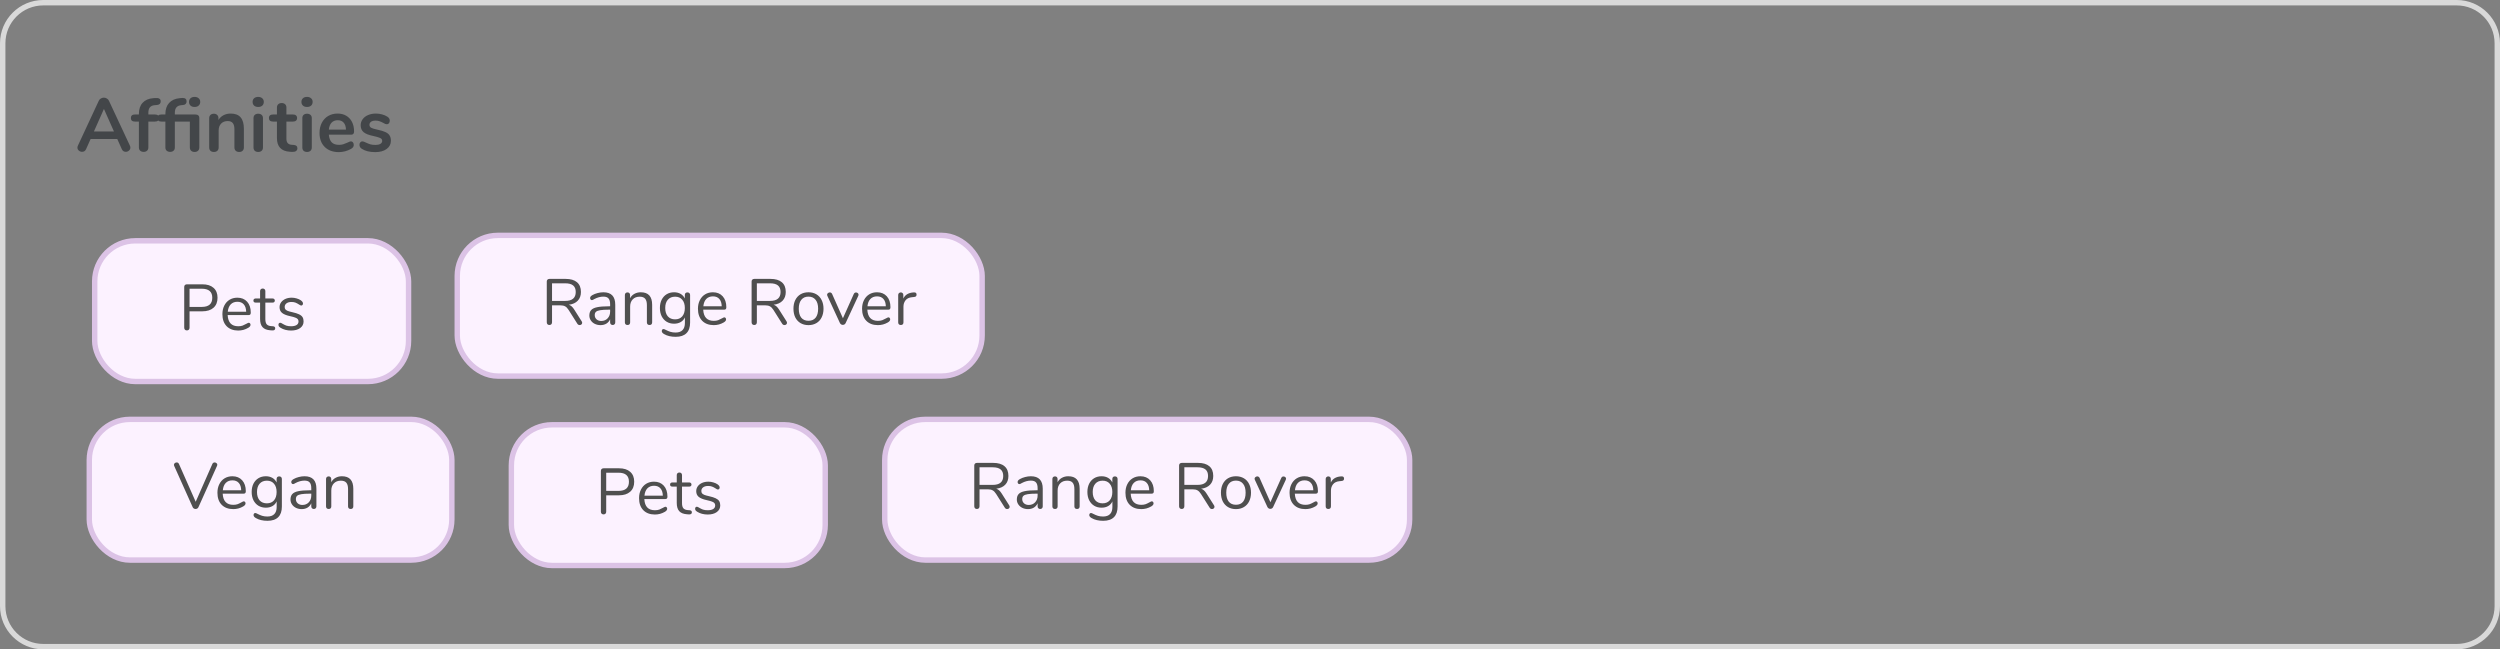 <svg xmlns="http://www.w3.org/2000/svg" fill="none" viewBox="0 0 462 120" height="120" width="462">
<rect x="0" y="0" width="462" height="120" fill="#808080" stroke="none"/>
<path stroke="#D9D9D9" d="M0.5 8C0.5 3.858 3.858 0.5 8 0.5H454C458.142 0.5 461.5 3.858 461.5 8V112C461.5 116.142 458.142 119.5 454 119.5H8C3.858 119.5 0.5 116.142 0.5 112V8Z"></path>
<path fill="#434649" d="M24.01 26.922C24.066 27.043 24.094 27.165 24.094 27.286C24.094 27.501 24.005 27.683 23.828 27.832C23.66 27.981 23.464 28.056 23.24 28.056C23.091 28.056 22.951 28.019 22.82 27.944C22.689 27.86 22.587 27.734 22.512 27.566L21.672 25.69H16.744L15.904 27.566C15.829 27.734 15.727 27.86 15.596 27.944C15.465 28.019 15.321 28.056 15.162 28.056C14.947 28.056 14.751 27.981 14.574 27.832C14.397 27.683 14.308 27.501 14.308 27.286C14.308 27.165 14.336 27.043 14.392 26.922L18.256 18.62C18.34 18.433 18.466 18.293 18.634 18.2C18.811 18.097 18.998 18.046 19.194 18.046C19.39 18.046 19.572 18.097 19.74 18.2C19.917 18.293 20.048 18.433 20.132 18.62L24.01 26.922ZM17.36 24.29H21.056L19.208 20.132L17.36 24.29ZM28.649 19.432C28.22 19.46 27.907 19.591 27.711 19.824C27.515 20.057 27.417 20.393 27.417 20.832V21.154H28.607C29.13 21.154 29.391 21.373 29.391 21.812C29.391 22.251 29.13 22.47 28.607 22.47H27.417V27.244C27.417 27.515 27.333 27.72 27.165 27.86C27.007 28 26.801 28.07 26.549 28.07C26.297 28.07 26.087 28 25.919 27.86C25.751 27.72 25.667 27.515 25.667 27.244V22.47H24.967C24.445 22.47 24.183 22.251 24.183 21.812C24.183 21.373 24.445 21.154 24.967 21.154H25.667V21.056C25.667 20.179 25.896 19.493 26.353 18.998C26.82 18.494 27.473 18.209 28.313 18.144L28.677 18.116C29.051 18.088 29.312 18.13 29.461 18.242C29.62 18.345 29.699 18.508 29.699 18.732C29.699 19.133 29.471 19.357 29.013 19.404L28.649 19.432ZM35.966 19.768C35.648 19.768 35.396 19.684 35.21 19.516C35.023 19.339 34.93 19.11 34.93 18.83C34.93 18.55 35.023 18.326 35.21 18.158C35.396 17.99 35.648 17.906 35.966 17.906C36.274 17.906 36.521 17.99 36.708 18.158C36.904 18.326 37.002 18.55 37.002 18.83C37.002 19.11 36.904 19.339 36.708 19.516C36.521 19.684 36.274 19.768 35.966 19.768ZM36.05 21.154C36.572 21.154 36.834 21.373 36.834 21.812V27.244C36.834 27.515 36.75 27.725 36.582 27.874C36.423 28.014 36.218 28.084 35.966 28.084C35.714 28.084 35.504 28.014 35.336 27.874C35.168 27.725 35.084 27.515 35.084 27.244V22.47H32.312V27.244C32.312 27.515 32.228 27.72 32.06 27.86C31.901 28 31.696 28.07 31.444 28.07C31.192 28.07 30.982 28 30.814 27.86C30.646 27.72 30.562 27.515 30.562 27.244V22.47H29.862C29.339 22.47 29.078 22.251 29.078 21.812C29.078 21.373 29.339 21.154 29.862 21.154H30.562V21.084C30.562 20.216 30.79 19.53 31.248 19.026C31.714 18.513 32.368 18.219 33.208 18.144L33.53 18.116C33.576 18.107 33.646 18.102 33.74 18.102C34.234 18.102 34.482 18.312 34.482 18.732C34.482 18.937 34.426 19.096 34.314 19.208C34.202 19.32 34.048 19.385 33.852 19.404L33.544 19.432C33.114 19.469 32.802 19.605 32.606 19.838C32.41 20.062 32.312 20.393 32.312 20.832V21.154H36.05ZM42.634 20.986C43.455 20.986 44.067 21.219 44.468 21.686C44.869 22.153 45.07 22.857 45.07 23.8V27.244C45.07 27.505 44.991 27.711 44.832 27.86C44.683 28.009 44.473 28.084 44.202 28.084C43.931 28.084 43.717 28.009 43.558 27.86C43.399 27.711 43.32 27.505 43.32 27.244V23.898C43.32 23.366 43.217 22.979 43.012 22.736C42.816 22.493 42.503 22.372 42.074 22.372C41.57 22.372 41.164 22.531 40.856 22.848C40.557 23.165 40.408 23.59 40.408 24.122V27.244C40.408 27.505 40.329 27.711 40.17 27.86C40.011 28.009 39.797 28.084 39.526 28.084C39.255 28.084 39.041 28.009 38.882 27.86C38.733 27.711 38.658 27.505 38.658 27.244V21.826C38.658 21.583 38.737 21.387 38.896 21.238C39.055 21.089 39.269 21.014 39.54 21.014C39.783 21.014 39.979 21.089 40.128 21.238C40.287 21.378 40.366 21.565 40.366 21.798V22.176C40.599 21.793 40.912 21.499 41.304 21.294C41.696 21.089 42.139 20.986 42.634 20.986ZM47.715 28.084C47.464 28.084 47.254 28.014 47.086 27.874C46.927 27.725 46.847 27.515 46.847 27.244V21.84C46.847 21.569 46.927 21.364 47.086 21.224C47.254 21.084 47.464 21.014 47.715 21.014C47.968 21.014 48.178 21.084 48.346 21.224C48.514 21.364 48.597 21.569 48.597 21.84V27.244C48.597 27.515 48.514 27.725 48.346 27.874C48.178 28.014 47.968 28.084 47.715 28.084ZM47.715 19.768C47.398 19.768 47.146 19.684 46.959 19.516C46.773 19.339 46.679 19.11 46.679 18.83C46.679 18.55 46.773 18.326 46.959 18.158C47.146 17.99 47.398 17.906 47.715 17.906C48.023 17.906 48.271 17.99 48.458 18.158C48.654 18.326 48.752 18.55 48.752 18.83C48.752 19.11 48.658 19.339 48.471 19.516C48.285 19.684 48.033 19.768 47.715 19.768ZM54.259 26.782C54.726 26.81 54.959 27.02 54.959 27.412C54.959 27.636 54.866 27.809 54.679 27.93C54.502 28.042 54.245 28.089 53.909 28.07L53.531 28.042C51.963 27.93 51.179 27.09 51.179 25.522V22.47H50.479C50.227 22.47 50.031 22.414 49.891 22.302C49.76 22.19 49.695 22.027 49.695 21.812C49.695 21.597 49.76 21.434 49.891 21.322C50.031 21.21 50.227 21.154 50.479 21.154H51.179V19.866C51.179 19.614 51.258 19.413 51.417 19.264C51.576 19.115 51.79 19.04 52.061 19.04C52.322 19.04 52.532 19.115 52.691 19.264C52.85 19.413 52.929 19.614 52.929 19.866V21.154H54.119C54.371 21.154 54.562 21.21 54.693 21.322C54.833 21.434 54.903 21.597 54.903 21.812C54.903 22.027 54.833 22.19 54.693 22.302C54.562 22.414 54.371 22.47 54.119 22.47H52.929V25.648C52.929 26.339 53.246 26.707 53.881 26.754L54.259 26.782ZM56.739 28.084C56.487 28.084 56.277 28.014 56.109 27.874C55.95 27.725 55.871 27.515 55.871 27.244V21.84C55.871 21.569 55.95 21.364 56.109 21.224C56.277 21.084 56.487 21.014 56.739 21.014C56.991 21.014 57.201 21.084 57.369 21.224C57.537 21.364 57.621 21.569 57.621 21.84V27.244C57.621 27.515 57.537 27.725 57.369 27.874C57.201 28.014 56.991 28.084 56.739 28.084ZM56.739 19.768C56.422 19.768 56.17 19.684 55.983 19.516C55.796 19.339 55.703 19.11 55.703 18.83C55.703 18.55 55.796 18.326 55.983 18.158C56.17 17.99 56.422 17.906 56.739 17.906C57.047 17.906 57.294 17.99 57.481 18.158C57.677 18.326 57.775 18.55 57.775 18.83C57.775 19.11 57.682 19.339 57.495 19.516C57.308 19.684 57.056 19.768 56.739 19.768ZM64.844 26.124C65.002 26.124 65.128 26.185 65.222 26.306C65.324 26.427 65.376 26.591 65.376 26.796C65.376 27.085 65.203 27.328 64.858 27.524C64.54 27.701 64.181 27.846 63.78 27.958C63.378 28.061 62.996 28.112 62.632 28.112C61.53 28.112 60.658 27.795 60.014 27.16C59.37 26.525 59.048 25.657 59.048 24.556C59.048 23.856 59.188 23.235 59.468 22.694C59.748 22.153 60.14 21.733 60.644 21.434C61.157 21.135 61.736 20.986 62.38 20.986C62.996 20.986 63.532 21.121 63.99 21.392C64.447 21.663 64.802 22.045 65.054 22.54C65.306 23.035 65.432 23.618 65.432 24.29C65.432 24.691 65.254 24.892 64.9 24.892H60.77C60.826 25.536 61.008 26.012 61.316 26.32C61.624 26.619 62.072 26.768 62.66 26.768C62.958 26.768 63.22 26.731 63.444 26.656C63.677 26.581 63.938 26.479 64.228 26.348C64.508 26.199 64.713 26.124 64.844 26.124ZM62.422 22.218C61.946 22.218 61.563 22.367 61.274 22.666C60.994 22.965 60.826 23.394 60.77 23.954H63.934C63.915 23.385 63.775 22.955 63.514 22.666C63.252 22.367 62.888 22.218 62.422 22.218ZM69.341 28.112C68.324 28.112 67.502 27.911 66.877 27.51C66.579 27.333 66.429 27.081 66.429 26.754C66.429 26.567 66.481 26.418 66.583 26.306C66.686 26.185 66.812 26.124 66.961 26.124C67.12 26.124 67.339 26.199 67.619 26.348C67.918 26.488 68.189 26.595 68.431 26.67C68.683 26.745 69.001 26.782 69.383 26.782C69.775 26.782 70.079 26.717 70.293 26.586C70.517 26.455 70.629 26.273 70.629 26.04C70.629 25.881 70.582 25.755 70.489 25.662C70.405 25.569 70.246 25.485 70.013 25.41C69.789 25.326 69.444 25.233 68.977 25.13C68.147 24.962 67.549 24.724 67.185 24.416C66.831 24.108 66.653 23.683 66.653 23.142C66.653 22.731 66.775 22.363 67.017 22.036C67.26 21.7 67.591 21.443 68.011 21.266C68.441 21.079 68.926 20.986 69.467 20.986C69.859 20.986 70.237 21.037 70.601 21.14C70.965 21.233 71.292 21.373 71.581 21.56C71.88 21.747 72.029 21.994 72.029 22.302C72.029 22.489 71.978 22.647 71.875 22.778C71.772 22.899 71.647 22.96 71.497 22.96C71.394 22.96 71.292 22.941 71.189 22.904C71.096 22.857 70.975 22.792 70.825 22.708C70.555 22.568 70.321 22.465 70.125 22.4C69.929 22.325 69.686 22.288 69.397 22.288C69.052 22.288 68.776 22.358 68.571 22.498C68.375 22.638 68.277 22.829 68.277 23.072C68.277 23.305 68.38 23.483 68.585 23.604C68.79 23.725 69.187 23.847 69.775 23.968C70.4 24.099 70.891 24.248 71.245 24.416C71.6 24.584 71.852 24.794 72.001 25.046C72.16 25.298 72.239 25.62 72.239 26.012C72.239 26.647 71.973 27.155 71.441 27.538C70.918 27.921 70.219 28.112 69.341 28.112Z"></path>
<rect fill="#FCF2FF" rx="7.5" height="26" width="58" y="44.5" x="17.5"></rect>
<path fill="#4F4F4F" d="M34.536 61.06C34.384 61.06 34.264 61.016 34.176 60.928C34.088 60.832 34.044 60.708 34.044 60.556V53.02C34.044 52.876 34.088 52.76 34.176 52.672C34.272 52.584 34.396 52.54 34.548 52.54H37.392C38.28 52.54 38.968 52.756 39.456 53.188C39.952 53.62 40.2 54.232 40.2 55.024C40.2 55.816 39.952 56.432 39.456 56.872C38.96 57.312 38.272 57.532 37.392 57.532H35.028V60.556C35.028 60.708 34.984 60.832 34.896 60.928C34.808 61.016 34.688 61.06 34.536 61.06ZM37.296 56.716C38.584 56.716 39.228 56.152 39.228 55.024C39.228 53.912 38.584 53.356 37.296 53.356H35.028V56.716H37.296ZM45.971 59.644C46.059 59.644 46.135 59.68 46.199 59.752C46.263 59.824 46.295 59.916 46.295 60.028C46.295 60.228 46.155 60.412 45.875 60.58C45.587 60.748 45.283 60.876 44.963 60.964C44.643 61.044 44.331 61.084 44.027 61.084C43.123 61.084 42.407 60.816 41.879 60.28C41.359 59.744 41.099 59.004 41.099 58.06C41.099 57.46 41.215 56.932 41.447 56.476C41.679 56.012 42.003 55.652 42.419 55.396C42.843 55.14 43.323 55.012 43.859 55.012C44.619 55.012 45.223 55.26 45.671 55.756C46.119 56.252 46.343 56.924 46.343 57.772C46.343 57.932 46.311 58.048 46.247 58.12C46.183 58.192 46.079 58.228 45.935 58.228H42.071C42.143 59.604 42.795 60.292 44.027 60.292C44.339 60.292 44.607 60.252 44.831 60.172C45.055 60.084 45.295 59.968 45.551 59.824C45.759 59.704 45.899 59.644 45.971 59.644ZM43.871 55.768C43.359 55.768 42.947 55.928 42.635 56.248C42.331 56.568 42.151 57.02 42.095 57.604H45.491C45.475 57.012 45.327 56.56 45.047 56.248C44.767 55.928 44.375 55.768 43.871 55.768ZM50.44 60.292C50.72 60.316 50.86 60.444 50.86 60.676C50.86 60.812 50.808 60.916 50.704 60.988C50.608 61.052 50.46 61.076 50.26 61.06L49.936 61.036C49.296 60.988 48.824 60.796 48.52 60.46C48.216 60.124 48.064 59.616 48.064 58.936V55.924H47.26C47.124 55.924 47.016 55.892 46.936 55.828C46.864 55.756 46.828 55.664 46.828 55.552C46.828 55.432 46.864 55.336 46.936 55.264C47.016 55.192 47.124 55.156 47.26 55.156H48.064V53.8C48.064 53.648 48.108 53.532 48.196 53.452C48.284 53.364 48.404 53.32 48.556 53.32C48.7 53.32 48.816 53.364 48.904 53.452C48.992 53.532 49.036 53.648 49.036 53.8V55.156H50.368C50.496 55.156 50.596 55.192 50.668 55.264C50.748 55.336 50.788 55.432 50.788 55.552C50.788 55.664 50.748 55.756 50.668 55.828C50.596 55.892 50.496 55.924 50.368 55.924H49.036V58.984C49.036 59.424 49.124 59.744 49.3 59.944C49.484 60.136 49.756 60.244 50.116 60.268L50.44 60.292ZM53.786 61.084C53.418 61.084 53.066 61.04 52.73 60.952C52.402 60.864 52.11 60.74 51.854 60.58C51.71 60.484 51.606 60.396 51.542 60.316C51.486 60.228 51.458 60.124 51.458 60.004C51.458 59.9 51.486 59.816 51.542 59.752C51.606 59.68 51.686 59.644 51.782 59.644C51.878 59.644 52.018 59.704 52.202 59.824C52.442 59.968 52.678 60.084 52.91 60.172C53.15 60.252 53.446 60.292 53.798 60.292C54.23 60.292 54.566 60.216 54.806 60.064C55.046 59.912 55.166 59.692 55.166 59.404C55.166 59.228 55.122 59.088 55.034 58.984C54.946 58.872 54.794 58.776 54.578 58.696C54.362 58.608 54.046 58.52 53.63 58.432C52.926 58.28 52.422 58.076 52.118 57.82C51.814 57.564 51.662 57.216 51.662 56.776C51.662 56.432 51.758 56.128 51.95 55.864C52.142 55.6 52.406 55.392 52.742 55.24C53.086 55.088 53.474 55.012 53.906 55.012C54.218 55.012 54.518 55.056 54.806 55.144C55.102 55.224 55.362 55.34 55.586 55.492C55.858 55.684 55.994 55.884 55.994 56.092C55.994 56.196 55.962 56.284 55.898 56.356C55.834 56.428 55.758 56.464 55.67 56.464C55.574 56.464 55.43 56.396 55.238 56.26C55.014 56.116 54.802 56.004 54.602 55.924C54.402 55.844 54.154 55.804 53.858 55.804C53.482 55.804 53.178 55.888 52.946 56.056C52.722 56.224 52.61 56.448 52.61 56.728C52.61 56.904 52.65 57.048 52.73 57.16C52.818 57.264 52.958 57.36 53.15 57.448C53.35 57.528 53.634 57.608 54.002 57.688C54.546 57.808 54.966 57.94 55.262 58.084C55.566 58.228 55.782 58.404 55.91 58.612C56.038 58.82 56.102 59.084 56.102 59.404C56.102 59.908 55.89 60.316 55.466 60.628C55.042 60.932 54.482 61.084 53.786 61.084Z"></path>
<rect stroke="#DCC3E6" rx="7.5" height="26" width="58" y="44.5" x="17.5"></rect>
<rect fill="#FCF2FF" rx="7.5" height="26" width="58" y="78.5" x="94.5"></rect>
<path fill="#4F4F4F" d="M111.536 95.06C111.384 95.06 111.264 95.016 111.176 94.928C111.088 94.832 111.044 94.708 111.044 94.556V87.02C111.044 86.876 111.088 86.76 111.176 86.672C111.272 86.584 111.396 86.54 111.548 86.54H114.392C115.28 86.54 115.968 86.756 116.456 87.188C116.952 87.62 117.2 88.232 117.2 89.024C117.2 89.816 116.952 90.432 116.456 90.872C115.96 91.312 115.272 91.532 114.392 91.532H112.028V94.556C112.028 94.708 111.984 94.832 111.896 94.928C111.808 95.016 111.688 95.06 111.536 95.06ZM114.296 90.716C115.584 90.716 116.228 90.152 116.228 89.024C116.228 87.912 115.584 87.356 114.296 87.356H112.028V90.716H114.296ZM122.971 93.644C123.059 93.644 123.135 93.68 123.199 93.752C123.263 93.824 123.295 93.916 123.295 94.028C123.295 94.228 123.155 94.412 122.875 94.58C122.587 94.748 122.283 94.876 121.963 94.964C121.643 95.044 121.331 95.084 121.027 95.084C120.123 95.084 119.407 94.816 118.879 94.28C118.359 93.744 118.099 93.004 118.099 92.06C118.099 91.46 118.215 90.932 118.447 90.476C118.679 90.012 119.003 89.652 119.419 89.396C119.843 89.14 120.323 89.012 120.859 89.012C121.619 89.012 122.223 89.26 122.671 89.756C123.119 90.252 123.343 90.924 123.343 91.772C123.343 91.932 123.311 92.048 123.247 92.12C123.183 92.192 123.079 92.228 122.935 92.228H119.071C119.143 93.604 119.795 94.292 121.027 94.292C121.339 94.292 121.607 94.252 121.831 94.172C122.055 94.084 122.295 93.968 122.551 93.824C122.759 93.704 122.899 93.644 122.971 93.644ZM120.871 89.768C120.359 89.768 119.947 89.928 119.635 90.248C119.331 90.568 119.151 91.02 119.095 91.604H122.491C122.475 91.012 122.327 90.56 122.047 90.248C121.767 89.928 121.375 89.768 120.871 89.768ZM127.44 94.292C127.72 94.316 127.86 94.444 127.86 94.676C127.86 94.812 127.808 94.916 127.704 94.988C127.608 95.052 127.46 95.076 127.26 95.06L126.936 95.036C126.296 94.988 125.824 94.796 125.52 94.46C125.216 94.124 125.064 93.616 125.064 92.936V89.924H124.26C124.124 89.924 124.016 89.892 123.936 89.828C123.864 89.756 123.828 89.664 123.828 89.552C123.828 89.432 123.864 89.336 123.936 89.264C124.016 89.192 124.124 89.156 124.26 89.156H125.064V87.8C125.064 87.648 125.108 87.532 125.196 87.452C125.284 87.364 125.404 87.32 125.556 87.32C125.7 87.32 125.816 87.364 125.904 87.452C125.992 87.532 126.036 87.648 126.036 87.8V89.156H127.368C127.496 89.156 127.596 89.192 127.668 89.264C127.748 89.336 127.788 89.432 127.788 89.552C127.788 89.664 127.748 89.756 127.668 89.828C127.596 89.892 127.496 89.924 127.368 89.924H126.036V92.984C126.036 93.424 126.124 93.744 126.3 93.944C126.484 94.136 126.756 94.244 127.116 94.268L127.44 94.292ZM130.786 95.084C130.418 95.084 130.066 95.04 129.73 94.952C129.402 94.864 129.11 94.74 128.854 94.58C128.71 94.484 128.606 94.396 128.542 94.316C128.486 94.228 128.458 94.124 128.458 94.004C128.458 93.9 128.486 93.816 128.542 93.752C128.606 93.68 128.686 93.644 128.782 93.644C128.878 93.644 129.018 93.704 129.202 93.824C129.442 93.968 129.678 94.084 129.91 94.172C130.15 94.252 130.446 94.292 130.798 94.292C131.23 94.292 131.566 94.216 131.806 94.064C132.046 93.912 132.166 93.692 132.166 93.404C132.166 93.228 132.122 93.088 132.034 92.984C131.946 92.872 131.794 92.776 131.578 92.696C131.362 92.608 131.046 92.52 130.63 92.432C129.926 92.28 129.422 92.076 129.118 91.82C128.814 91.564 128.662 91.216 128.662 90.776C128.662 90.432 128.758 90.128 128.95 89.864C129.142 89.6 129.406 89.392 129.742 89.24C130.086 89.088 130.474 89.012 130.906 89.012C131.218 89.012 131.518 89.056 131.806 89.144C132.102 89.224 132.362 89.34 132.586 89.492C132.858 89.684 132.994 89.884 132.994 90.092C132.994 90.196 132.962 90.284 132.898 90.356C132.834 90.428 132.758 90.464 132.67 90.464C132.574 90.464 132.43 90.396 132.238 90.26C132.014 90.116 131.802 90.004 131.602 89.924C131.402 89.844 131.154 89.804 130.858 89.804C130.482 89.804 130.178 89.888 129.946 90.056C129.722 90.224 129.61 90.448 129.61 90.728C129.61 90.904 129.65 91.048 129.73 91.16C129.818 91.264 129.958 91.36 130.15 91.448C130.35 91.528 130.634 91.608 131.002 91.688C131.546 91.808 131.966 91.94 132.262 92.084C132.566 92.228 132.782 92.404 132.91 92.612C133.038 92.82 133.102 93.084 133.102 93.404C133.102 93.908 132.89 94.316 132.466 94.628C132.042 94.932 131.482 95.084 130.786 95.084Z"></path>
<rect stroke="#DCC3E6" rx="7.5" height="26" width="58" y="78.5" x="94.5"></rect>
<rect fill="#FCF2FF" rx="7.5" height="26" width="97" y="43.5" x="84.5"></rect>
<path fill="#4F4F4F" d="M107.5 59.388C107.556 59.476 107.584 59.568 107.584 59.664C107.584 59.784 107.536 59.884 107.44 59.964C107.352 60.036 107.248 60.072 107.128 60.072C106.944 60.072 106.8 59.992 106.696 59.832L105.088 57.288C104.88 56.96 104.664 56.736 104.44 56.616C104.216 56.488 103.912 56.424 103.528 56.424H102.016V59.556C102.016 59.708 101.972 59.832 101.884 59.928C101.796 60.016 101.68 60.06 101.536 60.06C101.384 60.06 101.264 60.016 101.176 59.928C101.088 59.832 101.044 59.708 101.044 59.556V52.02C101.044 51.876 101.088 51.76 101.176 51.672C101.272 51.584 101.396 51.54 101.548 51.54H104.524C105.444 51.54 106.144 51.744 106.624 52.152C107.112 52.56 107.356 53.16 107.356 53.952C107.356 54.624 107.16 55.164 106.768 55.572C106.384 55.98 105.832 56.228 105.112 56.316C105.312 56.38 105.492 56.484 105.652 56.628C105.812 56.772 105.972 56.972 106.132 57.228L107.5 59.388ZM104.44 55.608C105.096 55.608 105.584 55.472 105.904 55.2C106.232 54.928 106.396 54.516 106.396 53.964C106.396 53.42 106.236 53.016 105.916 52.752C105.596 52.488 105.104 52.356 104.44 52.356H102.016V55.608H104.44ZM111.503 54.012C112.967 54.012 113.699 54.78 113.699 56.316V59.58C113.699 59.724 113.655 59.84 113.567 59.928C113.487 60.016 113.375 60.06 113.231 60.06C113.087 60.06 112.971 60.016 112.883 59.928C112.795 59.84 112.751 59.724 112.751 59.58V59.004C112.599 59.348 112.367 59.616 112.055 59.808C111.743 59.992 111.383 60.084 110.975 60.084C110.599 60.084 110.251 60.008 109.931 59.856C109.619 59.704 109.371 59.492 109.187 59.22C109.003 58.948 108.911 58.648 108.911 58.32C108.911 57.88 109.023 57.54 109.247 57.3C109.471 57.052 109.839 56.876 110.351 56.772C110.863 56.66 111.575 56.604 112.487 56.604H112.751V56.208C112.751 55.728 112.651 55.376 112.451 55.152C112.259 54.928 111.943 54.816 111.503 54.816C110.959 54.816 110.407 54.964 109.847 55.26C109.631 55.396 109.479 55.464 109.391 55.464C109.295 55.464 109.215 55.428 109.151 55.356C109.087 55.284 109.055 55.192 109.055 55.08C109.055 54.968 109.087 54.872 109.151 54.792C109.223 54.704 109.335 54.616 109.487 54.528C109.767 54.368 110.083 54.244 110.435 54.156C110.795 54.06 111.151 54.012 111.503 54.012ZM111.107 59.316C111.587 59.316 111.979 59.156 112.283 58.836C112.595 58.508 112.751 58.088 112.751 57.576V57.228H112.535C111.831 57.228 111.295 57.26 110.927 57.324C110.559 57.38 110.295 57.48 110.135 57.624C109.983 57.76 109.907 57.964 109.907 58.236C109.907 58.548 110.019 58.808 110.243 59.016C110.475 59.216 110.763 59.316 111.107 59.316ZM118.418 54.012C119.818 54.012 120.518 54.784 120.518 56.328V59.58C120.518 59.732 120.474 59.852 120.386 59.94C120.306 60.02 120.19 60.06 120.038 60.06C119.886 60.06 119.766 60.02 119.678 59.94C119.59 59.852 119.546 59.732 119.546 59.58V56.388C119.546 55.844 119.438 55.448 119.222 55.2C119.014 54.952 118.678 54.828 118.214 54.828C117.678 54.828 117.25 54.992 116.93 55.32C116.61 55.648 116.45 56.092 116.45 56.652V59.58C116.45 59.732 116.406 59.852 116.318 59.94C116.238 60.02 116.122 60.06 115.97 60.06C115.818 60.06 115.698 60.02 115.61 59.94C115.522 59.852 115.478 59.732 115.478 59.58V54.516C115.478 54.372 115.522 54.256 115.61 54.168C115.698 54.08 115.818 54.036 115.97 54.036C116.114 54.036 116.226 54.08 116.306 54.168C116.394 54.256 116.438 54.368 116.438 54.504V55.116C116.63 54.756 116.898 54.484 117.242 54.3C117.586 54.108 117.978 54.012 118.418 54.012ZM127.038 54.036C127.19 54.036 127.31 54.08 127.398 54.168C127.486 54.256 127.53 54.372 127.53 54.516V59.604C127.53 60.476 127.306 61.132 126.858 61.572C126.41 62.02 125.746 62.244 124.866 62.244C124.01 62.244 123.298 62.076 122.73 61.74C122.442 61.58 122.298 61.396 122.298 61.188C122.298 61.076 122.326 60.984 122.382 60.912C122.446 60.84 122.526 60.804 122.622 60.804C122.702 60.804 122.846 60.86 123.054 60.972C123.334 61.116 123.61 61.232 123.882 61.32C124.154 61.408 124.478 61.452 124.854 61.452C125.422 61.452 125.85 61.3 126.138 60.996C126.426 60.7 126.57 60.264 126.57 59.688V58.656C126.402 59.032 126.142 59.32 125.79 59.52C125.446 59.72 125.038 59.82 124.566 59.82C124.054 59.82 123.598 59.7 123.198 59.46C122.806 59.22 122.498 58.88 122.274 58.44C122.058 58 121.95 57.492 121.95 56.916C121.95 56.34 122.058 55.832 122.274 55.392C122.498 54.952 122.806 54.612 123.198 54.372C123.598 54.132 124.054 54.012 124.566 54.012C125.03 54.012 125.434 54.112 125.778 54.312C126.122 54.512 126.382 54.796 126.558 55.164V54.516C126.558 54.372 126.598 54.256 126.678 54.168C126.766 54.08 126.886 54.036 127.038 54.036ZM124.758 59.016C125.318 59.016 125.758 58.832 126.078 58.464C126.398 58.088 126.558 57.572 126.558 56.916C126.558 56.268 126.398 55.76 126.078 55.392C125.766 55.016 125.326 54.828 124.758 54.828C124.19 54.828 123.742 55.016 123.414 55.392C123.094 55.76 122.934 56.268 122.934 56.916C122.934 57.572 123.094 58.088 123.414 58.464C123.742 58.832 124.19 59.016 124.758 59.016ZM133.854 58.644C133.942 58.644 134.018 58.68 134.082 58.752C134.146 58.824 134.178 58.916 134.178 59.028C134.178 59.228 134.038 59.412 133.758 59.58C133.47 59.748 133.166 59.876 132.846 59.964C132.526 60.044 132.214 60.084 131.91 60.084C131.006 60.084 130.29 59.816 129.762 59.28C129.242 58.744 128.982 58.004 128.982 57.06C128.982 56.46 129.098 55.932 129.33 55.476C129.562 55.012 129.886 54.652 130.302 54.396C130.726 54.14 131.206 54.012 131.742 54.012C132.502 54.012 133.106 54.26 133.554 54.756C134.002 55.252 134.226 55.924 134.226 56.772C134.226 56.932 134.194 57.048 134.13 57.12C134.066 57.192 133.962 57.228 133.818 57.228H129.954C130.026 58.604 130.678 59.292 131.91 59.292C132.222 59.292 132.49 59.252 132.714 59.172C132.938 59.084 133.178 58.968 133.434 58.824C133.642 58.704 133.782 58.644 133.854 58.644ZM131.754 54.768C131.242 54.768 130.83 54.928 130.518 55.248C130.214 55.568 130.034 56.02 129.978 56.604H133.374C133.358 56.012 133.21 55.56 132.93 55.248C132.65 54.928 132.258 54.768 131.754 54.768ZM145.352 59.388C145.408 59.476 145.436 59.568 145.436 59.664C145.436 59.784 145.388 59.884 145.292 59.964C145.204 60.036 145.1 60.072 144.98 60.072C144.796 60.072 144.652 59.992 144.548 59.832L142.94 57.288C142.732 56.96 142.516 56.736 142.292 56.616C142.068 56.488 141.764 56.424 141.38 56.424H139.868V59.556C139.868 59.708 139.824 59.832 139.736 59.928C139.648 60.016 139.532 60.06 139.388 60.06C139.236 60.06 139.116 60.016 139.028 59.928C138.94 59.832 138.896 59.708 138.896 59.556V52.02C138.896 51.876 138.94 51.76 139.028 51.672C139.124 51.584 139.248 51.54 139.4 51.54H142.376C143.296 51.54 143.996 51.744 144.476 52.152C144.964 52.56 145.208 53.16 145.208 53.952C145.208 54.624 145.012 55.164 144.62 55.572C144.236 55.98 143.684 56.228 142.964 56.316C143.164 56.38 143.344 56.484 143.504 56.628C143.664 56.772 143.824 56.972 143.984 57.228L145.352 59.388ZM142.292 55.608C142.948 55.608 143.436 55.472 143.756 55.2C144.084 54.928 144.248 54.516 144.248 53.964C144.248 53.42 144.088 53.016 143.768 52.752C143.448 52.488 142.956 52.356 142.292 52.356H139.868V55.608H142.292ZM149.402 60.084C148.85 60.084 148.362 59.96 147.938 59.712C147.522 59.464 147.198 59.112 146.966 58.656C146.742 58.192 146.63 57.656 146.63 57.048C146.63 56.44 146.742 55.908 146.966 55.452C147.198 54.988 147.522 54.632 147.938 54.384C148.362 54.136 148.85 54.012 149.402 54.012C149.954 54.012 150.442 54.136 150.866 54.384C151.29 54.632 151.614 54.988 151.838 55.452C152.07 55.908 152.186 56.44 152.186 57.048C152.186 57.656 152.07 58.192 151.838 58.656C151.614 59.112 151.29 59.464 150.866 59.712C150.442 59.96 149.954 60.084 149.402 60.084ZM149.402 59.28C149.978 59.28 150.418 59.092 150.722 58.716C151.034 58.332 151.19 57.776 151.19 57.048C151.19 56.336 151.034 55.788 150.722 55.404C150.41 55.012 149.97 54.816 149.402 54.816C148.834 54.816 148.394 55.012 148.082 55.404C147.77 55.788 147.614 56.336 147.614 57.048C147.614 57.768 147.766 58.32 148.07 58.704C148.382 59.088 148.826 59.28 149.402 59.28ZM157.776 54.336C157.864 54.144 158.004 54.048 158.196 54.048C158.316 54.048 158.424 54.088 158.52 54.168C158.616 54.248 158.664 54.348 158.664 54.468C158.664 54.54 158.648 54.604 158.616 54.66L156.276 59.7C156.228 59.804 156.156 59.888 156.06 59.952C155.964 60.008 155.86 60.036 155.748 60.036C155.644 60.036 155.544 60.008 155.448 59.952C155.352 59.888 155.276 59.804 155.22 59.7L152.892 54.66C152.86 54.604 152.844 54.544 152.844 54.48C152.844 54.36 152.896 54.256 153 54.168C153.112 54.08 153.232 54.036 153.36 54.036C153.44 54.036 153.516 54.06 153.588 54.108C153.668 54.156 153.728 54.224 153.768 54.312L155.772 58.812L157.776 54.336ZM164.182 58.644C164.27 58.644 164.346 58.68 164.41 58.752C164.474 58.824 164.506 58.916 164.506 59.028C164.506 59.228 164.366 59.412 164.086 59.58C163.798 59.748 163.494 59.876 163.174 59.964C162.854 60.044 162.542 60.084 162.238 60.084C161.334 60.084 160.618 59.816 160.09 59.28C159.57 58.744 159.31 58.004 159.31 57.06C159.31 56.46 159.426 55.932 159.658 55.476C159.89 55.012 160.214 54.652 160.63 54.396C161.054 54.14 161.534 54.012 162.07 54.012C162.83 54.012 163.434 54.26 163.882 54.756C164.33 55.252 164.554 55.924 164.554 56.772C164.554 56.932 164.522 57.048 164.458 57.12C164.394 57.192 164.29 57.228 164.146 57.228H160.282C160.354 58.604 161.006 59.292 162.238 59.292C162.55 59.292 162.818 59.252 163.042 59.172C163.266 59.084 163.506 58.968 163.762 58.824C163.97 58.704 164.11 58.644 164.182 58.644ZM162.082 54.768C161.57 54.768 161.158 54.928 160.846 55.248C160.542 55.568 160.362 56.02 160.306 56.604H163.702C163.686 56.012 163.538 55.56 163.258 55.248C162.978 54.928 162.586 54.768 162.082 54.768ZM168.878 54.036C169.214 54.012 169.382 54.148 169.382 54.444C169.382 54.572 169.346 54.676 169.274 54.756C169.202 54.828 169.078 54.872 168.902 54.888L168.542 54.924C168.006 54.972 167.606 55.164 167.342 55.5C167.086 55.828 166.958 56.216 166.958 56.664V59.58C166.958 59.74 166.914 59.86 166.826 59.94C166.738 60.02 166.622 60.06 166.478 60.06C166.334 60.06 166.214 60.02 166.118 59.94C166.03 59.852 165.986 59.732 165.986 59.58V54.516C165.986 54.364 166.034 54.248 166.13 54.168C166.226 54.08 166.342 54.036 166.478 54.036C166.606 54.036 166.714 54.08 166.802 54.168C166.89 54.248 166.934 54.36 166.934 54.504V55.176C167.102 54.824 167.338 54.556 167.642 54.372C167.954 54.188 168.31 54.08 168.71 54.048L168.878 54.036Z"></path>
<rect stroke="#DCC3E6" rx="7.5" height="26" width="97" y="43.5" x="84.5"></rect>
<rect fill="#FCF2FF" rx="7.5" height="26" width="97" y="77.5" x="163.5"></rect>
<path fill="#4F4F4F" d="M186.5 93.388C186.556 93.476 186.584 93.568 186.584 93.664C186.584 93.784 186.536 93.884 186.44 93.964C186.352 94.036 186.248 94.072 186.128 94.072C185.944 94.072 185.8 93.992 185.696 93.832L184.088 91.288C183.88 90.96 183.664 90.736 183.44 90.616C183.216 90.488 182.912 90.424 182.528 90.424H181.016V93.556C181.016 93.708 180.972 93.832 180.884 93.928C180.796 94.016 180.68 94.06 180.536 94.06C180.384 94.06 180.264 94.016 180.176 93.928C180.088 93.832 180.044 93.708 180.044 93.556V86.02C180.044 85.876 180.088 85.76 180.176 85.672C180.272 85.584 180.396 85.54 180.548 85.54H183.524C184.444 85.54 185.144 85.744 185.624 86.152C186.112 86.56 186.356 87.16 186.356 87.952C186.356 88.624 186.16 89.164 185.768 89.572C185.384 89.98 184.832 90.228 184.112 90.316C184.312 90.38 184.492 90.484 184.652 90.628C184.812 90.772 184.972 90.972 185.132 91.228L186.5 93.388ZM183.44 89.608C184.096 89.608 184.584 89.472 184.904 89.2C185.232 88.928 185.396 88.516 185.396 87.964C185.396 87.42 185.236 87.016 184.916 86.752C184.596 86.488 184.104 86.356 183.44 86.356H181.016V89.608H183.44ZM190.503 88.012C191.967 88.012 192.699 88.78 192.699 90.316V93.58C192.699 93.724 192.655 93.84 192.567 93.928C192.487 94.016 192.375 94.06 192.231 94.06C192.087 94.06 191.971 94.016 191.883 93.928C191.795 93.84 191.751 93.724 191.751 93.58V93.004C191.599 93.348 191.367 93.616 191.055 93.808C190.743 93.992 190.383 94.084 189.975 94.084C189.599 94.084 189.251 94.008 188.931 93.856C188.619 93.704 188.371 93.492 188.187 93.22C188.003 92.948 187.911 92.648 187.911 92.32C187.911 91.88 188.023 91.54 188.247 91.3C188.471 91.052 188.839 90.876 189.351 90.772C189.863 90.66 190.575 90.604 191.487 90.604H191.751V90.208C191.751 89.728 191.651 89.376 191.451 89.152C191.259 88.928 190.943 88.816 190.503 88.816C189.959 88.816 189.407 88.964 188.847 89.26C188.631 89.396 188.479 89.464 188.391 89.464C188.295 89.464 188.215 89.428 188.151 89.356C188.087 89.284 188.055 89.192 188.055 89.08C188.055 88.968 188.087 88.872 188.151 88.792C188.223 88.704 188.335 88.616 188.487 88.528C188.767 88.368 189.083 88.244 189.435 88.156C189.795 88.06 190.151 88.012 190.503 88.012ZM190.107 93.316C190.587 93.316 190.979 93.156 191.283 92.836C191.595 92.508 191.751 92.088 191.751 91.576V91.228H191.535C190.831 91.228 190.295 91.26 189.927 91.324C189.559 91.38 189.295 91.48 189.135 91.624C188.983 91.76 188.907 91.964 188.907 92.236C188.907 92.548 189.019 92.808 189.243 93.016C189.475 93.216 189.763 93.316 190.107 93.316ZM197.418 88.012C198.818 88.012 199.518 88.784 199.518 90.328V93.58C199.518 93.732 199.474 93.852 199.386 93.94C199.306 94.02 199.19 94.06 199.038 94.06C198.886 94.06 198.766 94.02 198.678 93.94C198.59 93.852 198.546 93.732 198.546 93.58V90.388C198.546 89.844 198.438 89.448 198.222 89.2C198.014 88.952 197.678 88.828 197.214 88.828C196.678 88.828 196.25 88.992 195.93 89.32C195.61 89.648 195.45 90.092 195.45 90.652V93.58C195.45 93.732 195.406 93.852 195.318 93.94C195.238 94.02 195.122 94.06 194.97 94.06C194.818 94.06 194.698 94.02 194.61 93.94C194.522 93.852 194.478 93.732 194.478 93.58V88.516C194.478 88.372 194.522 88.256 194.61 88.168C194.698 88.08 194.818 88.036 194.97 88.036C195.114 88.036 195.226 88.08 195.306 88.168C195.394 88.256 195.438 88.368 195.438 88.504V89.116C195.63 88.756 195.898 88.484 196.242 88.3C196.586 88.108 196.978 88.012 197.418 88.012ZM206.038 88.036C206.19 88.036 206.31 88.08 206.398 88.168C206.486 88.256 206.53 88.372 206.53 88.516V93.604C206.53 94.476 206.306 95.132 205.858 95.572C205.41 96.02 204.746 96.244 203.866 96.244C203.01 96.244 202.298 96.076 201.73 95.74C201.442 95.58 201.298 95.396 201.298 95.188C201.298 95.076 201.326 94.984 201.382 94.912C201.446 94.84 201.526 94.804 201.622 94.804C201.702 94.804 201.846 94.86 202.054 94.972C202.334 95.116 202.61 95.232 202.882 95.32C203.154 95.408 203.478 95.452 203.854 95.452C204.422 95.452 204.85 95.3 205.138 94.996C205.426 94.7 205.57 94.264 205.57 93.688V92.656C205.402 93.032 205.142 93.32 204.79 93.52C204.446 93.72 204.038 93.82 203.566 93.82C203.054 93.82 202.598 93.7 202.198 93.46C201.806 93.22 201.498 92.88 201.274 92.44C201.058 92 200.95 91.492 200.95 90.916C200.95 90.34 201.058 89.832 201.274 89.392C201.498 88.952 201.806 88.612 202.198 88.372C202.598 88.132 203.054 88.012 203.566 88.012C204.03 88.012 204.434 88.112 204.778 88.312C205.122 88.512 205.382 88.796 205.558 89.164V88.516C205.558 88.372 205.598 88.256 205.678 88.168C205.766 88.08 205.886 88.036 206.038 88.036ZM203.758 93.016C204.318 93.016 204.758 92.832 205.078 92.464C205.398 92.088 205.558 91.572 205.558 90.916C205.558 90.268 205.398 89.76 205.078 89.392C204.766 89.016 204.326 88.828 203.758 88.828C203.19 88.828 202.742 89.016 202.414 89.392C202.094 89.76 201.934 90.268 201.934 90.916C201.934 91.572 202.094 92.088 202.414 92.464C202.742 92.832 203.19 93.016 203.758 93.016ZM212.854 92.644C212.942 92.644 213.018 92.68 213.082 92.752C213.146 92.824 213.178 92.916 213.178 93.028C213.178 93.228 213.038 93.412 212.758 93.58C212.47 93.748 212.166 93.876 211.846 93.964C211.526 94.044 211.214 94.084 210.91 94.084C210.006 94.084 209.29 93.816 208.762 93.28C208.242 92.744 207.982 92.004 207.982 91.06C207.982 90.46 208.098 89.932 208.33 89.476C208.562 89.012 208.886 88.652 209.302 88.396C209.726 88.14 210.206 88.012 210.742 88.012C211.502 88.012 212.106 88.26 212.554 88.756C213.002 89.252 213.226 89.924 213.226 90.772C213.226 90.932 213.194 91.048 213.13 91.12C213.066 91.192 212.962 91.228 212.818 91.228H208.954C209.026 92.604 209.678 93.292 210.91 93.292C211.222 93.292 211.49 93.252 211.714 93.172C211.938 93.084 212.178 92.968 212.434 92.824C212.642 92.704 212.782 92.644 212.854 92.644ZM210.754 88.768C210.242 88.768 209.83 88.928 209.518 89.248C209.214 89.568 209.034 90.02 208.978 90.604H212.374C212.358 90.012 212.21 89.56 211.93 89.248C211.65 88.928 211.258 88.768 210.754 88.768ZM224.352 93.388C224.408 93.476 224.436 93.568 224.436 93.664C224.436 93.784 224.388 93.884 224.292 93.964C224.204 94.036 224.1 94.072 223.98 94.072C223.796 94.072 223.652 93.992 223.548 93.832L221.94 91.288C221.732 90.96 221.516 90.736 221.292 90.616C221.068 90.488 220.764 90.424 220.38 90.424H218.868V93.556C218.868 93.708 218.824 93.832 218.736 93.928C218.648 94.016 218.532 94.06 218.388 94.06C218.236 94.06 218.116 94.016 218.028 93.928C217.94 93.832 217.896 93.708 217.896 93.556V86.02C217.896 85.876 217.94 85.76 218.028 85.672C218.124 85.584 218.248 85.54 218.4 85.54H221.376C222.296 85.54 222.996 85.744 223.476 86.152C223.964 86.56 224.208 87.16 224.208 87.952C224.208 88.624 224.012 89.164 223.62 89.572C223.236 89.98 222.684 90.228 221.964 90.316C222.164 90.38 222.344 90.484 222.504 90.628C222.664 90.772 222.824 90.972 222.984 91.228L224.352 93.388ZM221.292 89.608C221.948 89.608 222.436 89.472 222.756 89.2C223.084 88.928 223.248 88.516 223.248 87.964C223.248 87.42 223.088 87.016 222.768 86.752C222.448 86.488 221.956 86.356 221.292 86.356H218.868V89.608H221.292ZM228.402 94.084C227.85 94.084 227.362 93.96 226.938 93.712C226.522 93.464 226.198 93.112 225.966 92.656C225.742 92.192 225.63 91.656 225.63 91.048C225.63 90.44 225.742 89.908 225.966 89.452C226.198 88.988 226.522 88.632 226.938 88.384C227.362 88.136 227.85 88.012 228.402 88.012C228.954 88.012 229.442 88.136 229.866 88.384C230.29 88.632 230.614 88.988 230.838 89.452C231.07 89.908 231.186 90.44 231.186 91.048C231.186 91.656 231.07 92.192 230.838 92.656C230.614 93.112 230.29 93.464 229.866 93.712C229.442 93.96 228.954 94.084 228.402 94.084ZM228.402 93.28C228.978 93.28 229.418 93.092 229.722 92.716C230.034 92.332 230.19 91.776 230.19 91.048C230.19 90.336 230.034 89.788 229.722 89.404C229.41 89.012 228.97 88.816 228.402 88.816C227.834 88.816 227.394 89.012 227.082 89.404C226.77 89.788 226.614 90.336 226.614 91.048C226.614 91.768 226.766 92.32 227.07 92.704C227.382 93.088 227.826 93.28 228.402 93.28ZM236.776 88.336C236.864 88.144 237.004 88.048 237.196 88.048C237.316 88.048 237.424 88.088 237.52 88.168C237.616 88.248 237.664 88.348 237.664 88.468C237.664 88.54 237.648 88.604 237.616 88.66L235.276 93.7C235.228 93.804 235.156 93.888 235.06 93.952C234.964 94.008 234.86 94.036 234.748 94.036C234.644 94.036 234.544 94.008 234.448 93.952C234.352 93.888 234.276 93.804 234.22 93.7L231.892 88.66C231.86 88.604 231.844 88.544 231.844 88.48C231.844 88.36 231.896 88.256 232 88.168C232.112 88.08 232.232 88.036 232.36 88.036C232.44 88.036 232.516 88.06 232.588 88.108C232.668 88.156 232.728 88.224 232.768 88.312L234.772 92.812L236.776 88.336ZM243.182 92.644C243.27 92.644 243.346 92.68 243.41 92.752C243.474 92.824 243.506 92.916 243.506 93.028C243.506 93.228 243.366 93.412 243.086 93.58C242.798 93.748 242.494 93.876 242.174 93.964C241.854 94.044 241.542 94.084 241.238 94.084C240.334 94.084 239.618 93.816 239.09 93.28C238.57 92.744 238.31 92.004 238.31 91.06C238.31 90.46 238.426 89.932 238.658 89.476C238.89 89.012 239.214 88.652 239.63 88.396C240.054 88.14 240.534 88.012 241.07 88.012C241.83 88.012 242.434 88.26 242.882 88.756C243.33 89.252 243.554 89.924 243.554 90.772C243.554 90.932 243.522 91.048 243.458 91.12C243.394 91.192 243.29 91.228 243.146 91.228H239.282C239.354 92.604 240.006 93.292 241.238 93.292C241.55 93.292 241.818 93.252 242.042 93.172C242.266 93.084 242.506 92.968 242.762 92.824C242.97 92.704 243.11 92.644 243.182 92.644ZM241.082 88.768C240.57 88.768 240.158 88.928 239.846 89.248C239.542 89.568 239.362 90.02 239.306 90.604H242.702C242.686 90.012 242.538 89.56 242.258 89.248C241.978 88.928 241.586 88.768 241.082 88.768ZM247.878 88.036C248.214 88.012 248.382 88.148 248.382 88.444C248.382 88.572 248.346 88.676 248.274 88.756C248.202 88.828 248.078 88.872 247.902 88.888L247.542 88.924C247.006 88.972 246.606 89.164 246.342 89.5C246.086 89.828 245.958 90.216 245.958 90.664V93.58C245.958 93.74 245.914 93.86 245.826 93.94C245.738 94.02 245.622 94.06 245.478 94.06C245.334 94.06 245.214 94.02 245.118 93.94C245.03 93.852 244.986 93.732 244.986 93.58V88.516C244.986 88.364 245.034 88.248 245.13 88.168C245.226 88.08 245.342 88.036 245.478 88.036C245.606 88.036 245.714 88.08 245.802 88.168C245.89 88.248 245.934 88.36 245.934 88.504V89.176C246.102 88.824 246.338 88.556 246.642 88.372C246.954 88.188 247.31 88.08 247.71 88.048L247.878 88.036Z"></path>
<rect stroke="#DCC3E6" rx="7.5" height="26" width="97" y="77.5" x="163.5"></rect>
<rect fill="#FCF2FF" rx="7.5" height="26" width="67" y="77.5" x="16.5"></rect>
<path fill="#4F4F4F" d="M39.248 85.732C39.288 85.644 39.344 85.576 39.416 85.528C39.496 85.48 39.58 85.456 39.668 85.456C39.796 85.456 39.908 85.5 40.004 85.588C40.108 85.668 40.16 85.768 40.16 85.888C40.16 85.952 40.144 86.016 40.112 86.08L36.668 93.736C36.62 93.84 36.548 93.92 36.452 93.976C36.356 94.032 36.252 94.06 36.14 94.06C36.028 94.06 35.924 94.032 35.828 93.976C35.732 93.92 35.66 93.84 35.612 93.736L32.18 86.08C32.156 86.016 32.144 85.956 32.144 85.9C32.144 85.772 32.196 85.668 32.3 85.588C32.404 85.5 32.52 85.456 32.648 85.456C32.84 85.456 32.98 85.548 33.068 85.732L36.164 92.728L39.248 85.732ZM45.053 92.644C45.141 92.644 45.217 92.68 45.281 92.752C45.345 92.824 45.377 92.916 45.377 93.028C45.377 93.228 45.237 93.412 44.957 93.58C44.669 93.748 44.365 93.876 44.045 93.964C43.725 94.044 43.413 94.084 43.109 94.084C42.205 94.084 41.489 93.816 40.961 93.28C40.441 92.744 40.181 92.004 40.181 91.06C40.181 90.46 40.297 89.932 40.529 89.476C40.761 89.012 41.085 88.652 41.501 88.396C41.925 88.14 42.405 88.012 42.941 88.012C43.701 88.012 44.305 88.26 44.753 88.756C45.201 89.252 45.425 89.924 45.425 90.772C45.425 90.932 45.393 91.048 45.329 91.12C45.265 91.192 45.161 91.228 45.017 91.228H41.153C41.225 92.604 41.877 93.292 43.109 93.292C43.421 93.292 43.689 93.252 43.913 93.172C44.137 93.084 44.377 92.968 44.633 92.824C44.841 92.704 44.981 92.644 45.053 92.644ZM42.953 88.768C42.441 88.768 42.029 88.928 41.717 89.248C41.413 89.568 41.233 90.02 41.177 90.604H44.573C44.557 90.012 44.409 89.56 44.129 89.248C43.849 88.928 43.457 88.768 42.953 88.768ZM51.597 88.036C51.749 88.036 51.869 88.08 51.957 88.168C52.045 88.256 52.089 88.372 52.089 88.516V93.604C52.089 94.476 51.865 95.132 51.417 95.572C50.969 96.02 50.305 96.244 49.425 96.244C48.569 96.244 47.857 96.076 47.289 95.74C47.001 95.58 46.857 95.396 46.857 95.188C46.857 95.076 46.885 94.984 46.941 94.912C47.005 94.84 47.085 94.804 47.181 94.804C47.261 94.804 47.405 94.86 47.613 94.972C47.893 95.116 48.169 95.232 48.441 95.32C48.713 95.408 49.037 95.452 49.413 95.452C49.981 95.452 50.409 95.3 50.697 94.996C50.985 94.7 51.129 94.264 51.129 93.688V92.656C50.961 93.032 50.701 93.32 50.349 93.52C50.005 93.72 49.597 93.82 49.125 93.82C48.613 93.82 48.157 93.7 47.757 93.46C47.365 93.22 47.057 92.88 46.833 92.44C46.617 92 46.509 91.492 46.509 90.916C46.509 90.34 46.617 89.832 46.833 89.392C47.057 88.952 47.365 88.612 47.757 88.372C48.157 88.132 48.613 88.012 49.125 88.012C49.589 88.012 49.993 88.112 50.337 88.312C50.681 88.512 50.941 88.796 51.117 89.164V88.516C51.117 88.372 51.157 88.256 51.237 88.168C51.325 88.08 51.445 88.036 51.597 88.036ZM49.317 93.016C49.877 93.016 50.317 92.832 50.637 92.464C50.957 92.088 51.117 91.572 51.117 90.916C51.117 90.268 50.957 89.76 50.637 89.392C50.325 89.016 49.885 88.828 49.317 88.828C48.749 88.828 48.301 89.016 47.973 89.392C47.653 89.76 47.493 90.268 47.493 90.916C47.493 91.572 47.653 92.088 47.973 92.464C48.301 92.832 48.749 93.016 49.317 93.016ZM56.276 88.012C57.74 88.012 58.472 88.78 58.472 90.316V93.58C58.472 93.724 58.428 93.84 58.34 93.928C58.26 94.016 58.148 94.06 58.004 94.06C57.86 94.06 57.744 94.016 57.656 93.928C57.568 93.84 57.524 93.724 57.524 93.58V93.004C57.372 93.348 57.14 93.616 56.828 93.808C56.516 93.992 56.156 94.084 55.748 94.084C55.372 94.084 55.024 94.008 54.704 93.856C54.392 93.704 54.144 93.492 53.96 93.22C53.776 92.948 53.684 92.648 53.684 92.32C53.684 91.88 53.796 91.54 54.02 91.3C54.244 91.052 54.612 90.876 55.124 90.772C55.636 90.66 56.348 90.604 57.26 90.604H57.524V90.208C57.524 89.728 57.424 89.376 57.224 89.152C57.032 88.928 56.716 88.816 56.276 88.816C55.732 88.816 55.18 88.964 54.62 89.26C54.404 89.396 54.252 89.464 54.164 89.464C54.068 89.464 53.988 89.428 53.924 89.356C53.86 89.284 53.828 89.192 53.828 89.08C53.828 88.968 53.86 88.872 53.924 88.792C53.996 88.704 54.108 88.616 54.26 88.528C54.54 88.368 54.856 88.244 55.208 88.156C55.568 88.06 55.924 88.012 56.276 88.012ZM55.88 93.316C56.36 93.316 56.752 93.156 57.056 92.836C57.368 92.508 57.524 92.088 57.524 91.576V91.228H57.308C56.604 91.228 56.068 91.26 55.7 91.324C55.332 91.38 55.068 91.48 54.908 91.624C54.756 91.76 54.68 91.964 54.68 92.236C54.68 92.548 54.792 92.808 55.016 93.016C55.248 93.216 55.536 93.316 55.88 93.316ZM63.192 88.012C64.592 88.012 65.292 88.784 65.292 90.328V93.58C65.292 93.732 65.248 93.852 65.16 93.94C65.08 94.02 64.964 94.06 64.812 94.06C64.66 94.06 64.54 94.02 64.452 93.94C64.364 93.852 64.32 93.732 64.32 93.58V90.388C64.32 89.844 64.212 89.448 63.996 89.2C63.788 88.952 63.452 88.828 62.988 88.828C62.452 88.828 62.024 88.992 61.704 89.32C61.384 89.648 61.224 90.092 61.224 90.652V93.58C61.224 93.732 61.18 93.852 61.092 93.94C61.012 94.02 60.896 94.06 60.744 94.06C60.592 94.06 60.472 94.02 60.384 93.94C60.296 93.852 60.252 93.732 60.252 93.58V88.516C60.252 88.372 60.296 88.256 60.384 88.168C60.472 88.08 60.592 88.036 60.744 88.036C60.888 88.036 61 88.08 61.08 88.168C61.168 88.256 61.212 88.368 61.212 88.504V89.116C61.404 88.756 61.672 88.484 62.016 88.3C62.36 88.108 62.752 88.012 63.192 88.012Z"></path>
<rect stroke="#DCC3E6" rx="7.5" height="26" width="67" y="77.5" x="16.5"></rect>
</svg>
